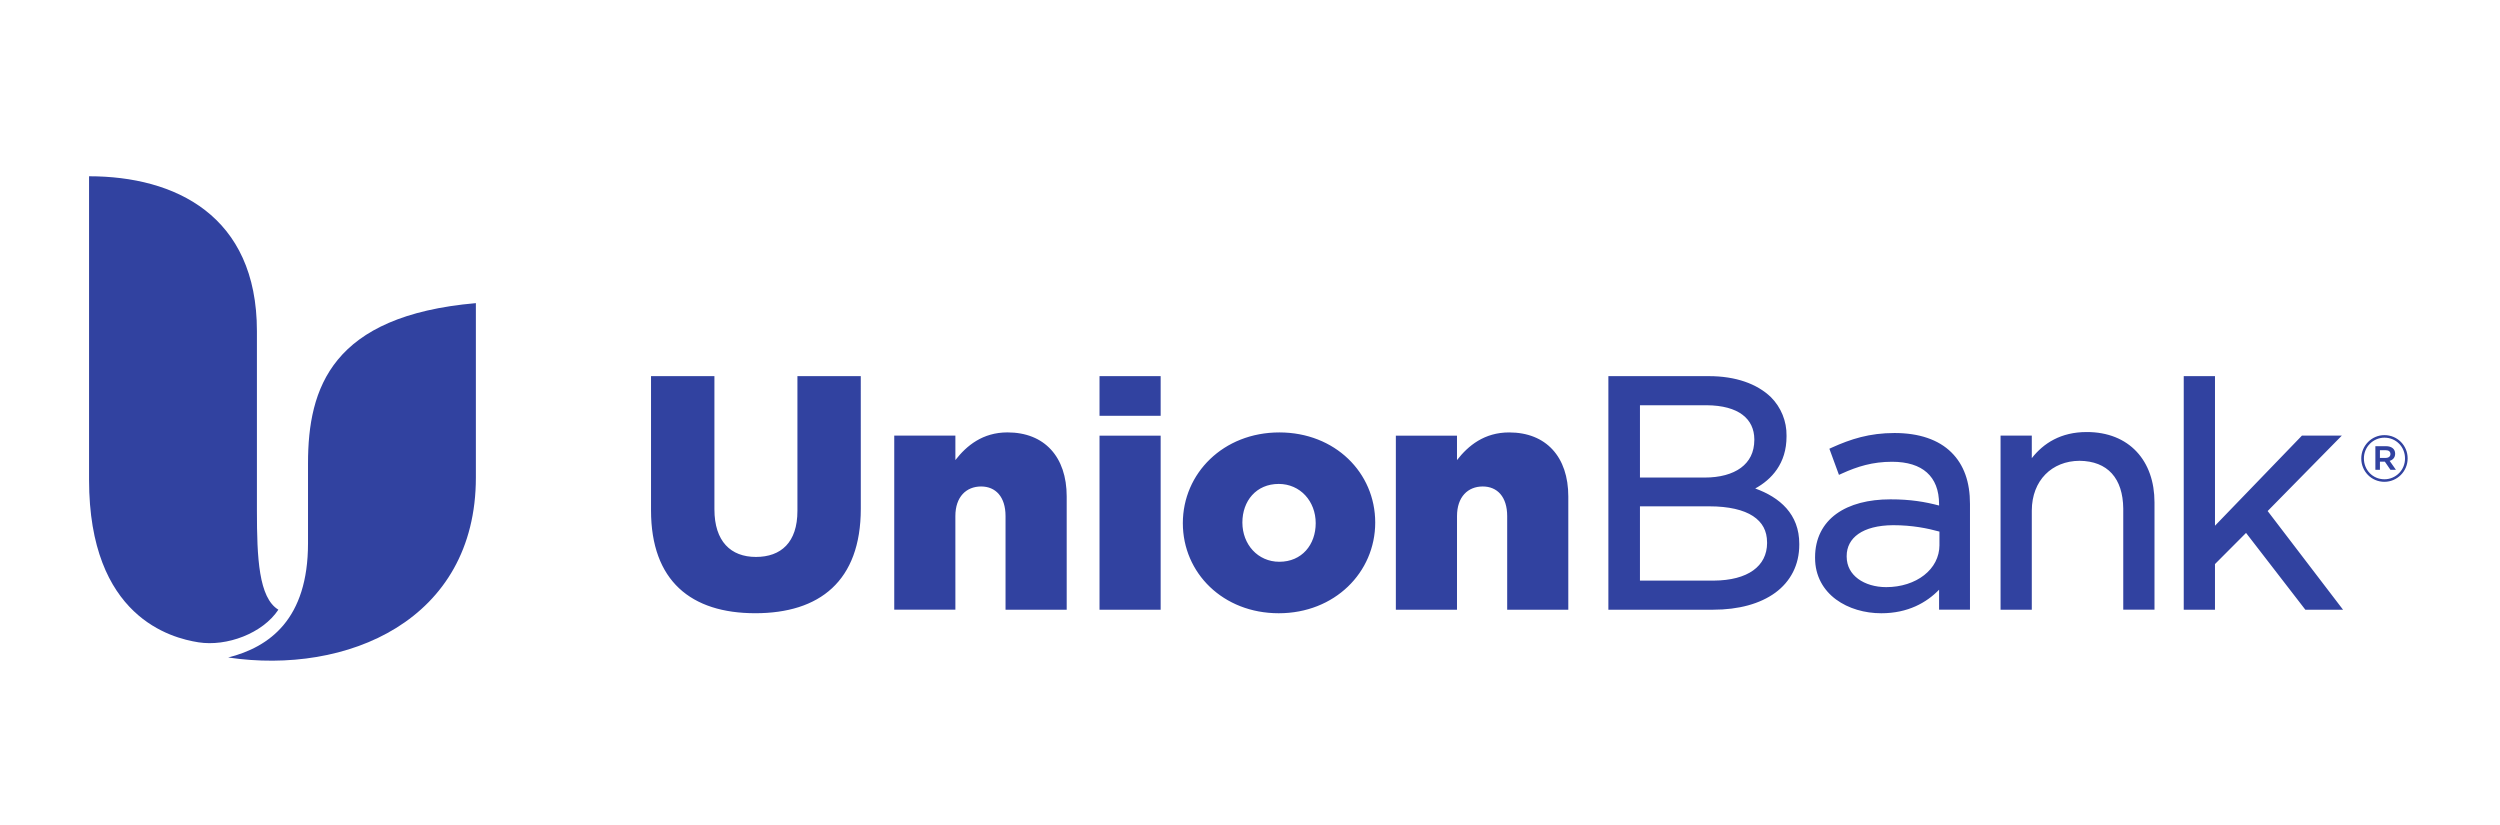 <svg xmlns="http://www.w3.org/2000/svg" width="103" height="34" viewBox="0 0 103 34">
    <g fill="none" fill-rule="evenodd">
        <g fill="#3142A0" fill-rule="nonzero">
            <g>
                <g>
                    <g>
                        <g>
                            <g>
                                <path d="M36.165 13.543c0-2.996-1.71-4.308-4.348-4.308s-4.295 1.325-4.295 4.241v5.527h2.612v-5.487c0-1.324.676-1.962 1.71-1.962 1.033 0 1.71.597 1.71 1.896v5.553h2.61m3.898-9.622h-2.519v7.171h2.519v-1.007c.463.596 1.126 1.14 2.146 1.14 1.525 0 2.44-1.008 2.44-2.638V9.38h-2.52v3.857c0 .796-.409 1.22-1.007 1.22-.609 0-1.06-.425-1.06-1.22M46 9.38h2.519v7.17h-2.519v-7.17zm0 7.988h2.519v1.634h-2.519v-1.634zm7.383-2.806c-.927 0-1.497-.702-1.497-1.59 0-.901.635-1.617 1.523-1.617.928 0 1.498.703 1.498 1.59 0 .902-.636 1.617-1.524 1.617zm0-5.328c-2.293 0-3.95 1.657-3.95 3.712 0 2.054 1.67 3.738 3.976 3.738 2.293 0 3.95-1.658 3.95-3.712 0-2.054-1.67-3.738-3.976-3.738m7.345.146h-2.519v7.171h2.519v-1.007c.463.596 1.127 1.14 2.148 1.14 1.524 0 2.438-1.008 2.438-2.638V9.38h-2.518v3.857c0 .796-.41 1.22-1.007 1.22-.61 0-1.06-.425-1.06-1.22m12.775-1.108c-.003-.958-.793-1.54-2.194-1.55h-3.044v3.06h2.855c.807 0 1.412-.146 1.802-.401.389-.257.578-.608.58-1.082v-.027zm-5.238 5.675h2.747c1.318-.01 1.96-.56 1.965-1.403v-.026c-.002-.516-.202-.889-.554-1.15-.354-.26-.87-.401-1.492-.4h-2.666v2.98zm4.748-3.43c.67.366 1.294 1.027 1.291 2.148v.027c.009.593-.223 1.165-.641 1.586-.572.553-1.456.868-2.556.868h-4.143V9.38h4.317c1.05 0 1.932.242 2.56.7.627.46.99 1.143.988 1.982v.026c.003 1.237-.81 1.923-1.816 2.287m7.592-2.327c-.002-.508-.238-.936-.632-1.245-.394-.309-.947-.493-1.562-.493-.45 0-.863.123-1.157.34-.293.218-.47.52-.472.916v.028c.001.74.645 1.259 1.912 1.268.786 0 1.417-.128 1.91-.264v-.55zM78.76 16.66c-1.044 0-1.81-.25-2.586-.6l-.104-.048.395-1.077.123.056c.638.29 1.262.484 2.064.484.634 0 1.117-.155 1.438-.444.321-.288.5-.715.5-1.307v-.052c-.576.152-1.18.256-2.005.255-.9 0-1.671-.196-2.226-.597-.554-.4-.879-1.013-.878-1.79v-.026c-.001-.749.347-1.33.861-1.71.513-.38 1.188-.57 1.865-.57h.005c1.093 0 1.865.439 2.378.97v-.823h1.273v4.356c.002.905-.25 1.615-.764 2.123-.529.526-1.334.8-2.339.8m7.911.04c-1.059.002-1.78-.46-2.261-1.076v.929h-1.287V9.38h1.287v4.088c.005 1.241.83 2.04 1.965 2.047 1.164-.011 1.79-.725 1.803-1.967V9.381h1.287v4.423c0 .847-.254 1.574-.737 2.088-.48.515-1.188.81-2.057.808m7.456-3.255l3.056 3.108h-1.643l-3.583-3.713v6.164H90.67V9.38h1.287v1.88l1.28 1.284 2.443-3.164h1.553M20.306 22.011V14.83c0-5.91-5.332-8.143-10.204-7.419 1.71.435 3.288 1.582 3.288 4.706v3.293c0 3.107.972 6.082 6.916 6.601" transform="translate(-805 -2103) translate(0 1534) translate(804 72) translate(0 379) translate(0 117) matrix(1 0 0 -1 .3 35.5)"/>
                                <path d="M4.369 27.238V14.735c0-5.671 3.398-6.522 4.506-6.698 1.163-.184 2.647.364 3.294 1.344-.81.49-.884 2.138-.884 4.079v7.4c0 4.774-3.384 6.378-6.916 6.378M98.988 15.634c.127 0 .198.066.198.158 0 .105-.071.16-.198.16h-.235v-.318h.235zm-.423.483h.44c.215 0 .375-.105.375-.308 0-.16-.094-.258-.227-.296l.259-.369h-.226l-.23.335h-.203v-.335h-.188v.973zm1.221-.505v.005c0 .467-.363.851-.847.851-.226 0-.442-.091-.601-.252-.159-.16-.247-.378-.245-.604v-.006c0-.467.362-.852.846-.852.226 0 .443.092.602.253.16.16.247.379.245.605zm-1.802-.006v.006c0 .521.422.961.955.961.539 0 .956-.434.956-.956v-.005c0-.53-.427-.96-.956-.963-.54 0-.955.435-.955.957" transform="translate(-805 -2103) translate(0 1534) translate(804 72) translate(0 379) translate(0 117) matrix(1 0 0 -1 .3 35.5)"/>
                            </g>
                        </g>
                    </g>
                </g>
            </g>
        </g>
    </g>
</svg>
